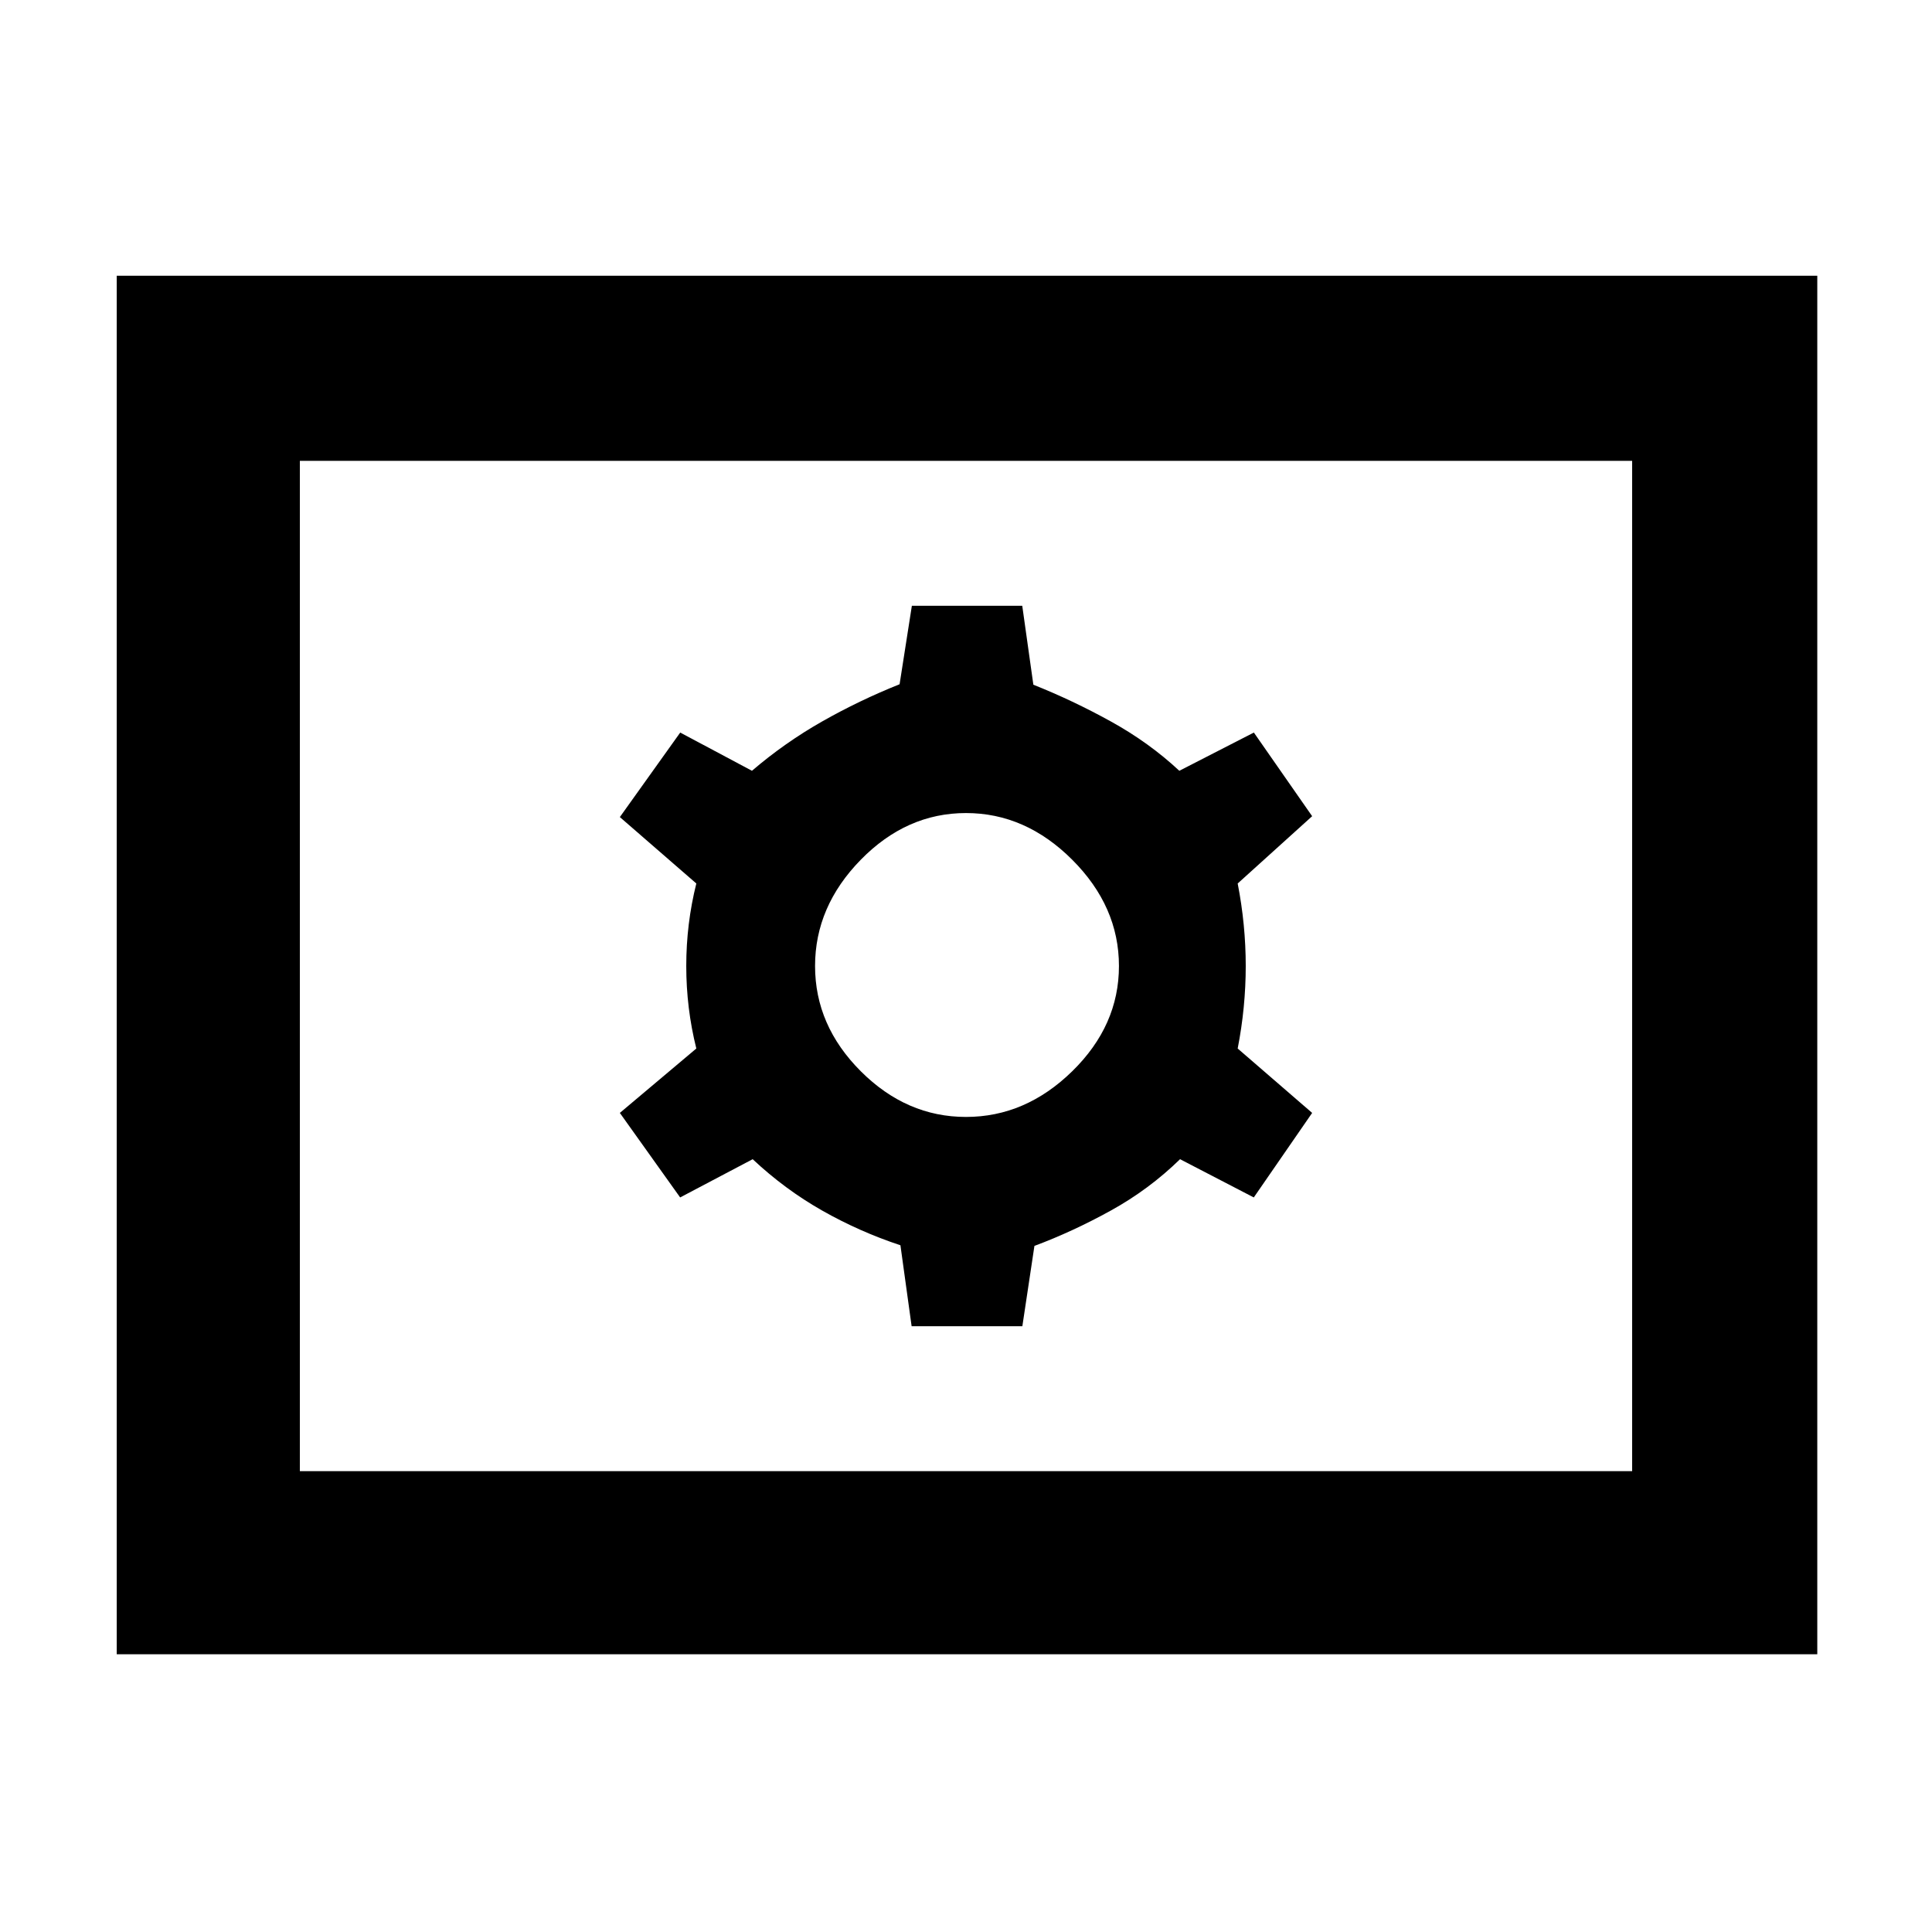 <svg xmlns="http://www.w3.org/2000/svg" height="48" viewBox="0 -960 960 960" width="48"><path d="M452.98-301H508l6-39.92q19-7.08 38-17.58 19-10.5 34.36-25.5L623-365l29-42-37-32q4-20.5 4-41t-4-41l37-33.44L623.04-596 586-577q-15-14-34-24.5t-38.53-18.27L507.95-659H453.1l-6.1 39q-20 8-38.5 18.5T373.64-577L338-596l-30 42 38 33q-5 20-5 41t5 41l-38 32 29.96 42L374-384q16 15 34.5 25.5t38.92 17.27l5.56 40.23ZM480-405q-29.58 0-52.29-22.71T405-480q0-29.58 22.71-52.79T480-556q29.58 0 52.79 23.21T556-480q0 29.58-23.21 52.29T480-405ZM58-138v-685h845v685H58Zm91-91h662v-502H149v502Zm0 0v-502 502Z"/></svg>